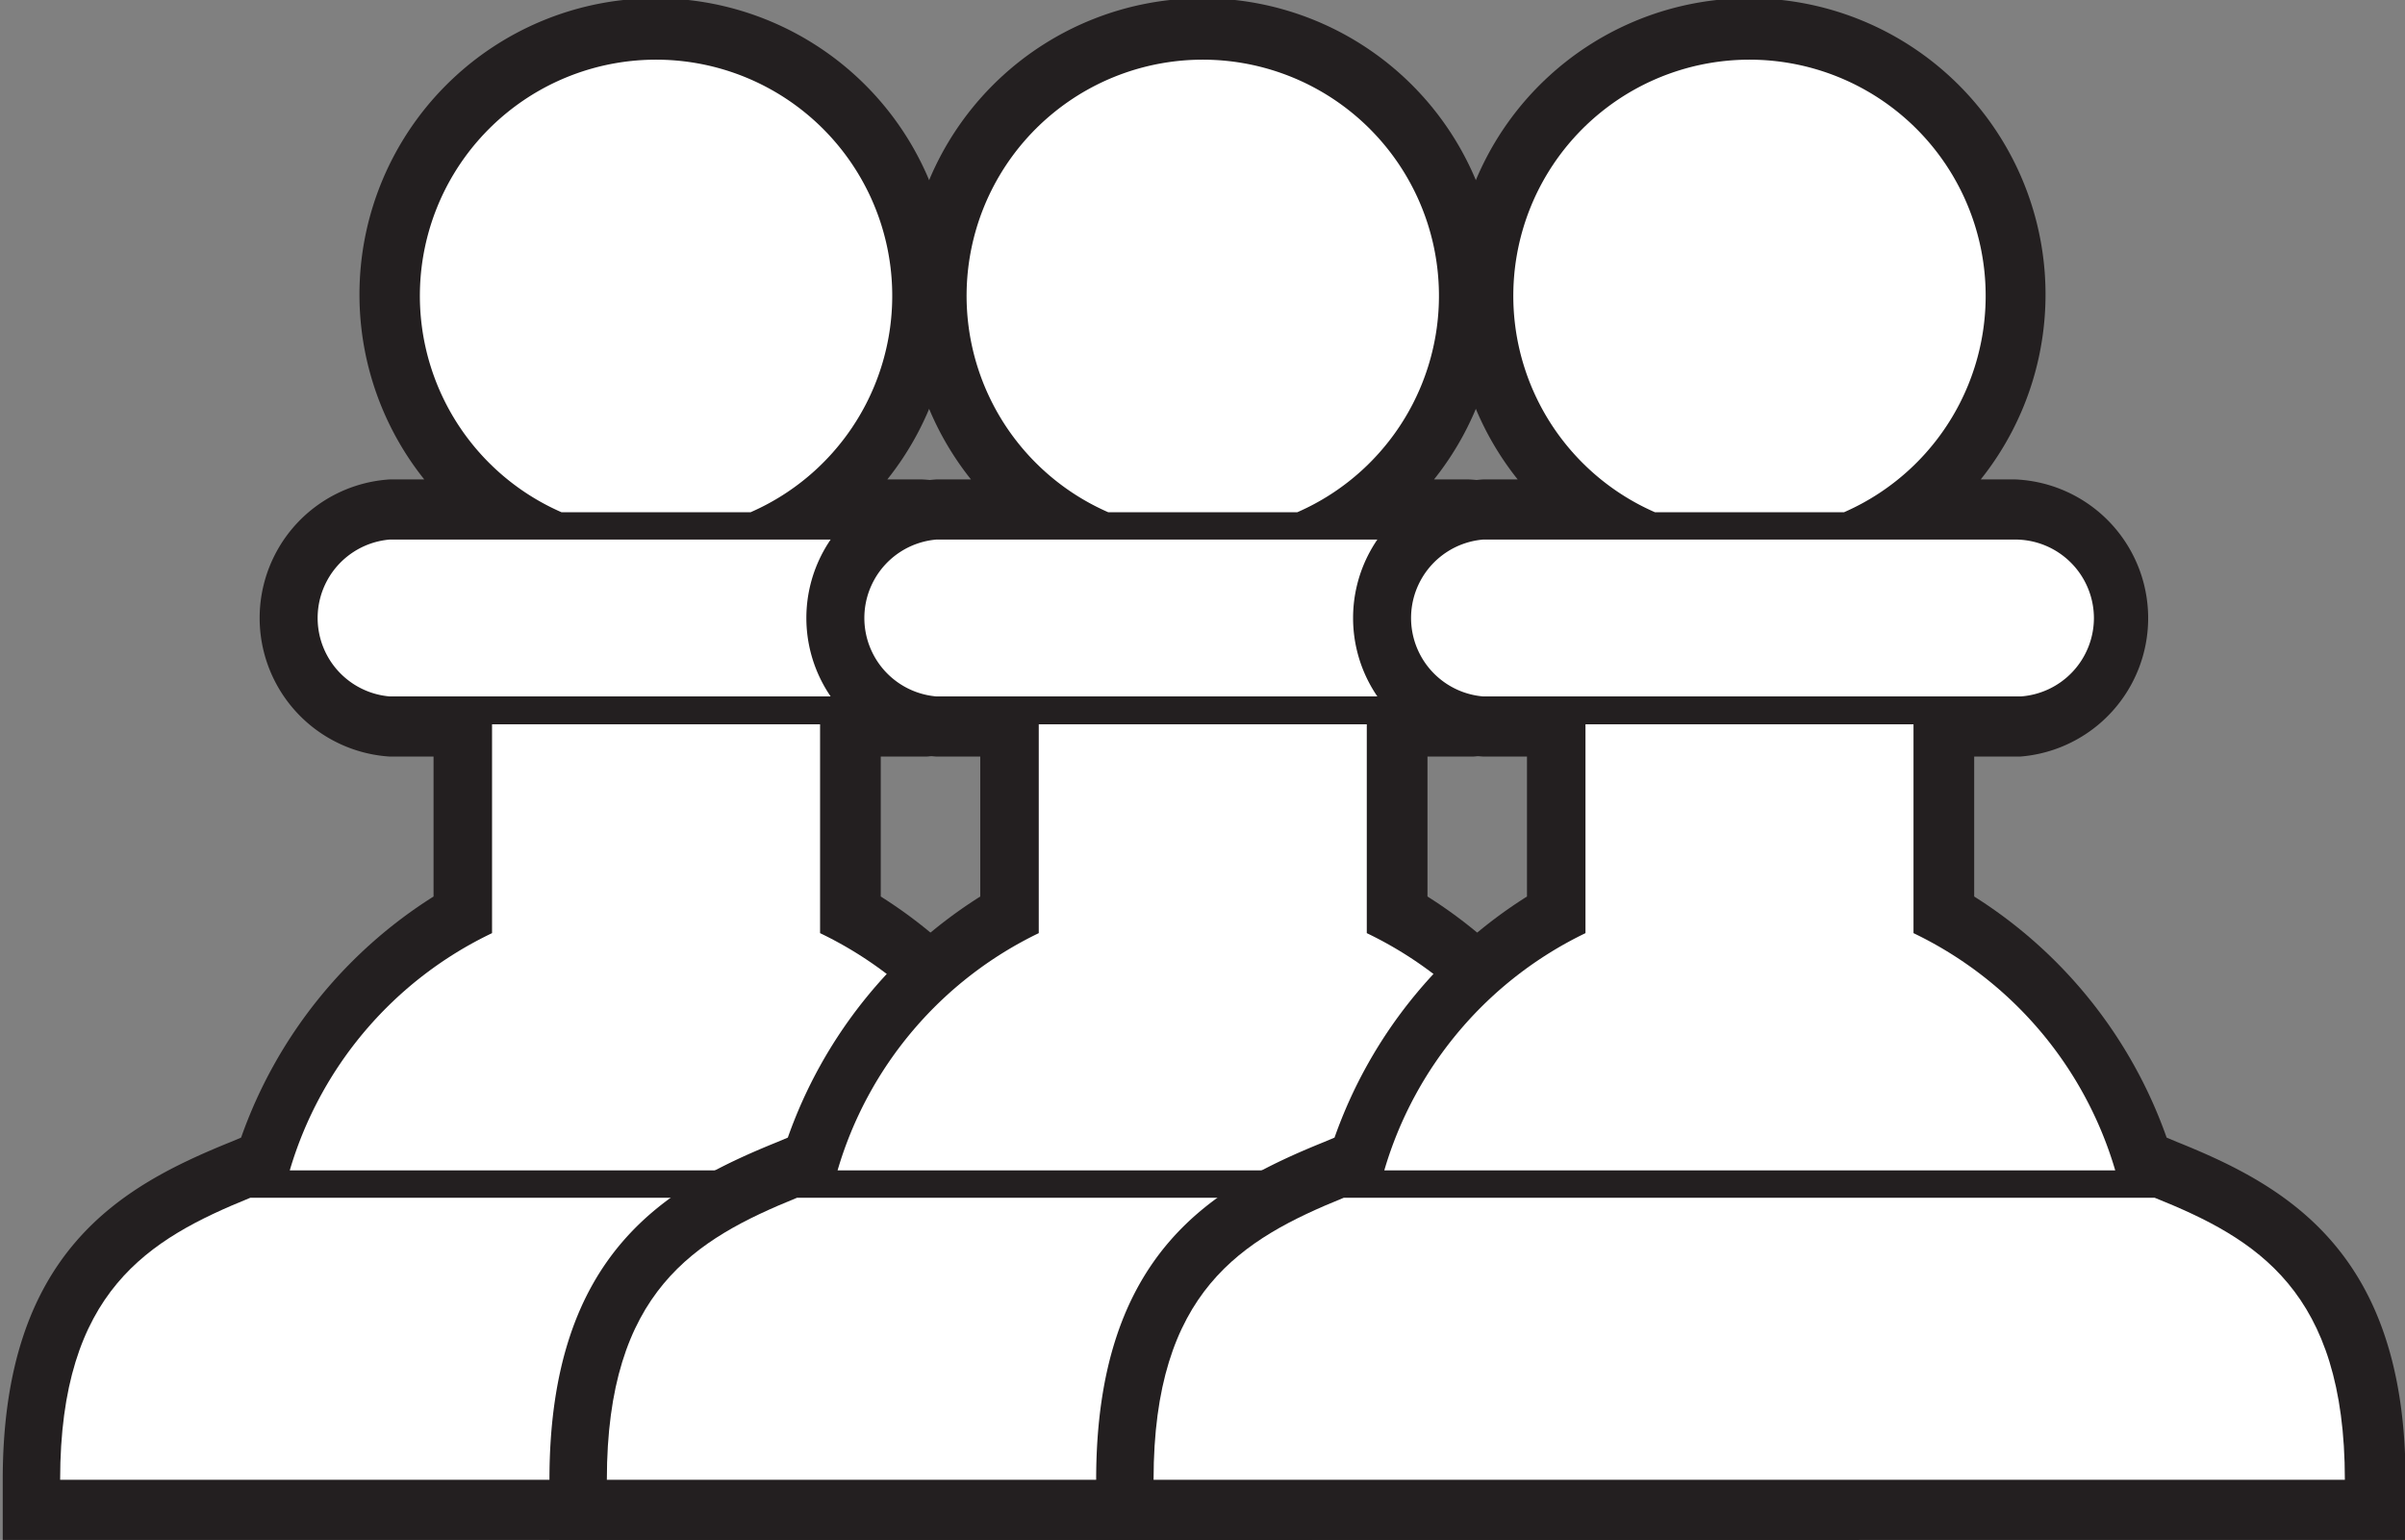<svg xmlns="http://www.w3.org/2000/svg" viewBox="0 0 43.99 28.17"><rect x="0" y="0" width="43.99" height="28.17" fill="#808080" stroke="none"/><defs><style>.cls-1{fill:#231f20;}.cls-2{fill:#fff;}</style></defs><title>pawn-white-3</title><g id="Calque_2" data-name="Calque 2"><g id="chess_pieces" data-name="chess pieces"><path class="cls-1" d="M19.82,20.89l-.19-.08a8.59,8.59,0,0,0-3.52-4.41V13.84h.84a2.54,2.54,0,0,0-.09-5.07h-.63a5.42,5.42,0,1,0-8.47,0H7.13a2.54,2.54,0,0,0,0,5.07h.8V16.4a8.58,8.58,0,0,0-3.52,4.41l-.19.08c-2,.81-4.17,2-4.17,6.18v1.1H24v-1.1C24,22.92,21.84,21.7,19.82,20.89Z"/><path class="cls-2" d="M9,13.25v3.82A7,7,0,0,0,5.3,21.41H18.69A7,7,0,0,0,15,17.07V13.25Z"/><path class="cls-2" d="M18.3,11.31a1.44,1.44,0,0,0-1.44-1.44H7.13a1.44,1.44,0,0,0,0,2.87h9.83A1.44,1.44,0,0,0,18.3,11.31Z"/><path class="cls-2" d="M10.27,9.37h3.46a4.32,4.32,0,1,0-3.46,0Z"/><path class="cls-2" d="M19.41,21.91H4.58c-1.87.76-3.48,1.71-3.48,5.16H22.89C22.89,23.62,21.28,22.66,19.41,21.91Z"/><path class="cls-1" d="M29.82,20.89l-.19-.08a8.59,8.59,0,0,0-3.52-4.41V13.84h.84a2.54,2.54,0,0,0-.09-5.07h-.63a5.42,5.42,0,1,0-8.47,0h-.63a2.54,2.54,0,0,0,0,5.07h.8V16.4a8.58,8.58,0,0,0-3.52,4.41l-.19.08c-2,.81-4.17,2-4.17,6.18v1.1H34v-1.1C34,22.92,31.84,21.7,29.82,20.89Z"/><path class="cls-2" d="M19,13.25v3.82a7,7,0,0,0-3.68,4.34H28.69A7,7,0,0,0,25,17.07V13.25Z"/><path class="cls-2" d="M28.3,11.31a1.44,1.44,0,0,0-1.44-1.44H17.13a1.44,1.44,0,0,0,0,2.87h9.83A1.44,1.44,0,0,0,28.3,11.31Z"/><path class="cls-2" d="M20.27,9.37h3.46a4.32,4.32,0,1,0-3.46,0Z"/><path class="cls-2" d="M29.41,21.91H14.58c-1.87.76-3.48,1.71-3.48,5.16H32.89C32.89,23.62,31.28,22.66,29.41,21.91Z"/><path class="cls-1" d="M39.82,20.89l-.19-.08a8.59,8.59,0,0,0-3.52-4.41V13.84h.84a2.54,2.54,0,0,0-.09-5.07h-.63a5.42,5.42,0,1,0-8.47,0h-.63a2.54,2.54,0,0,0,0,5.07h.8V16.4a8.58,8.58,0,0,0-3.52,4.41l-.19.08c-2,.81-4.17,2-4.17,6.18v1.1H44v-1.1C44,22.92,41.84,21.7,39.82,20.89Z"/><path class="cls-2" d="M29,13.25v3.82a7,7,0,0,0-3.68,4.34H38.69A7,7,0,0,0,35,17.07V13.25Z"/><path class="cls-2" d="M38.3,11.31a1.44,1.44,0,0,0-1.44-1.44H27.13a1.44,1.44,0,0,0,0,2.87h9.83A1.44,1.44,0,0,0,38.3,11.31Z"/><path class="cls-2" d="M30.27,9.37h3.46a4.32,4.32,0,1,0-3.46,0Z"/><path class="cls-2" d="M39.41,21.91H24.58c-1.87.76-3.48,1.71-3.48,5.16H42.89C42.89,23.62,41.28,22.66,39.41,21.91Z"/></g></g></svg>